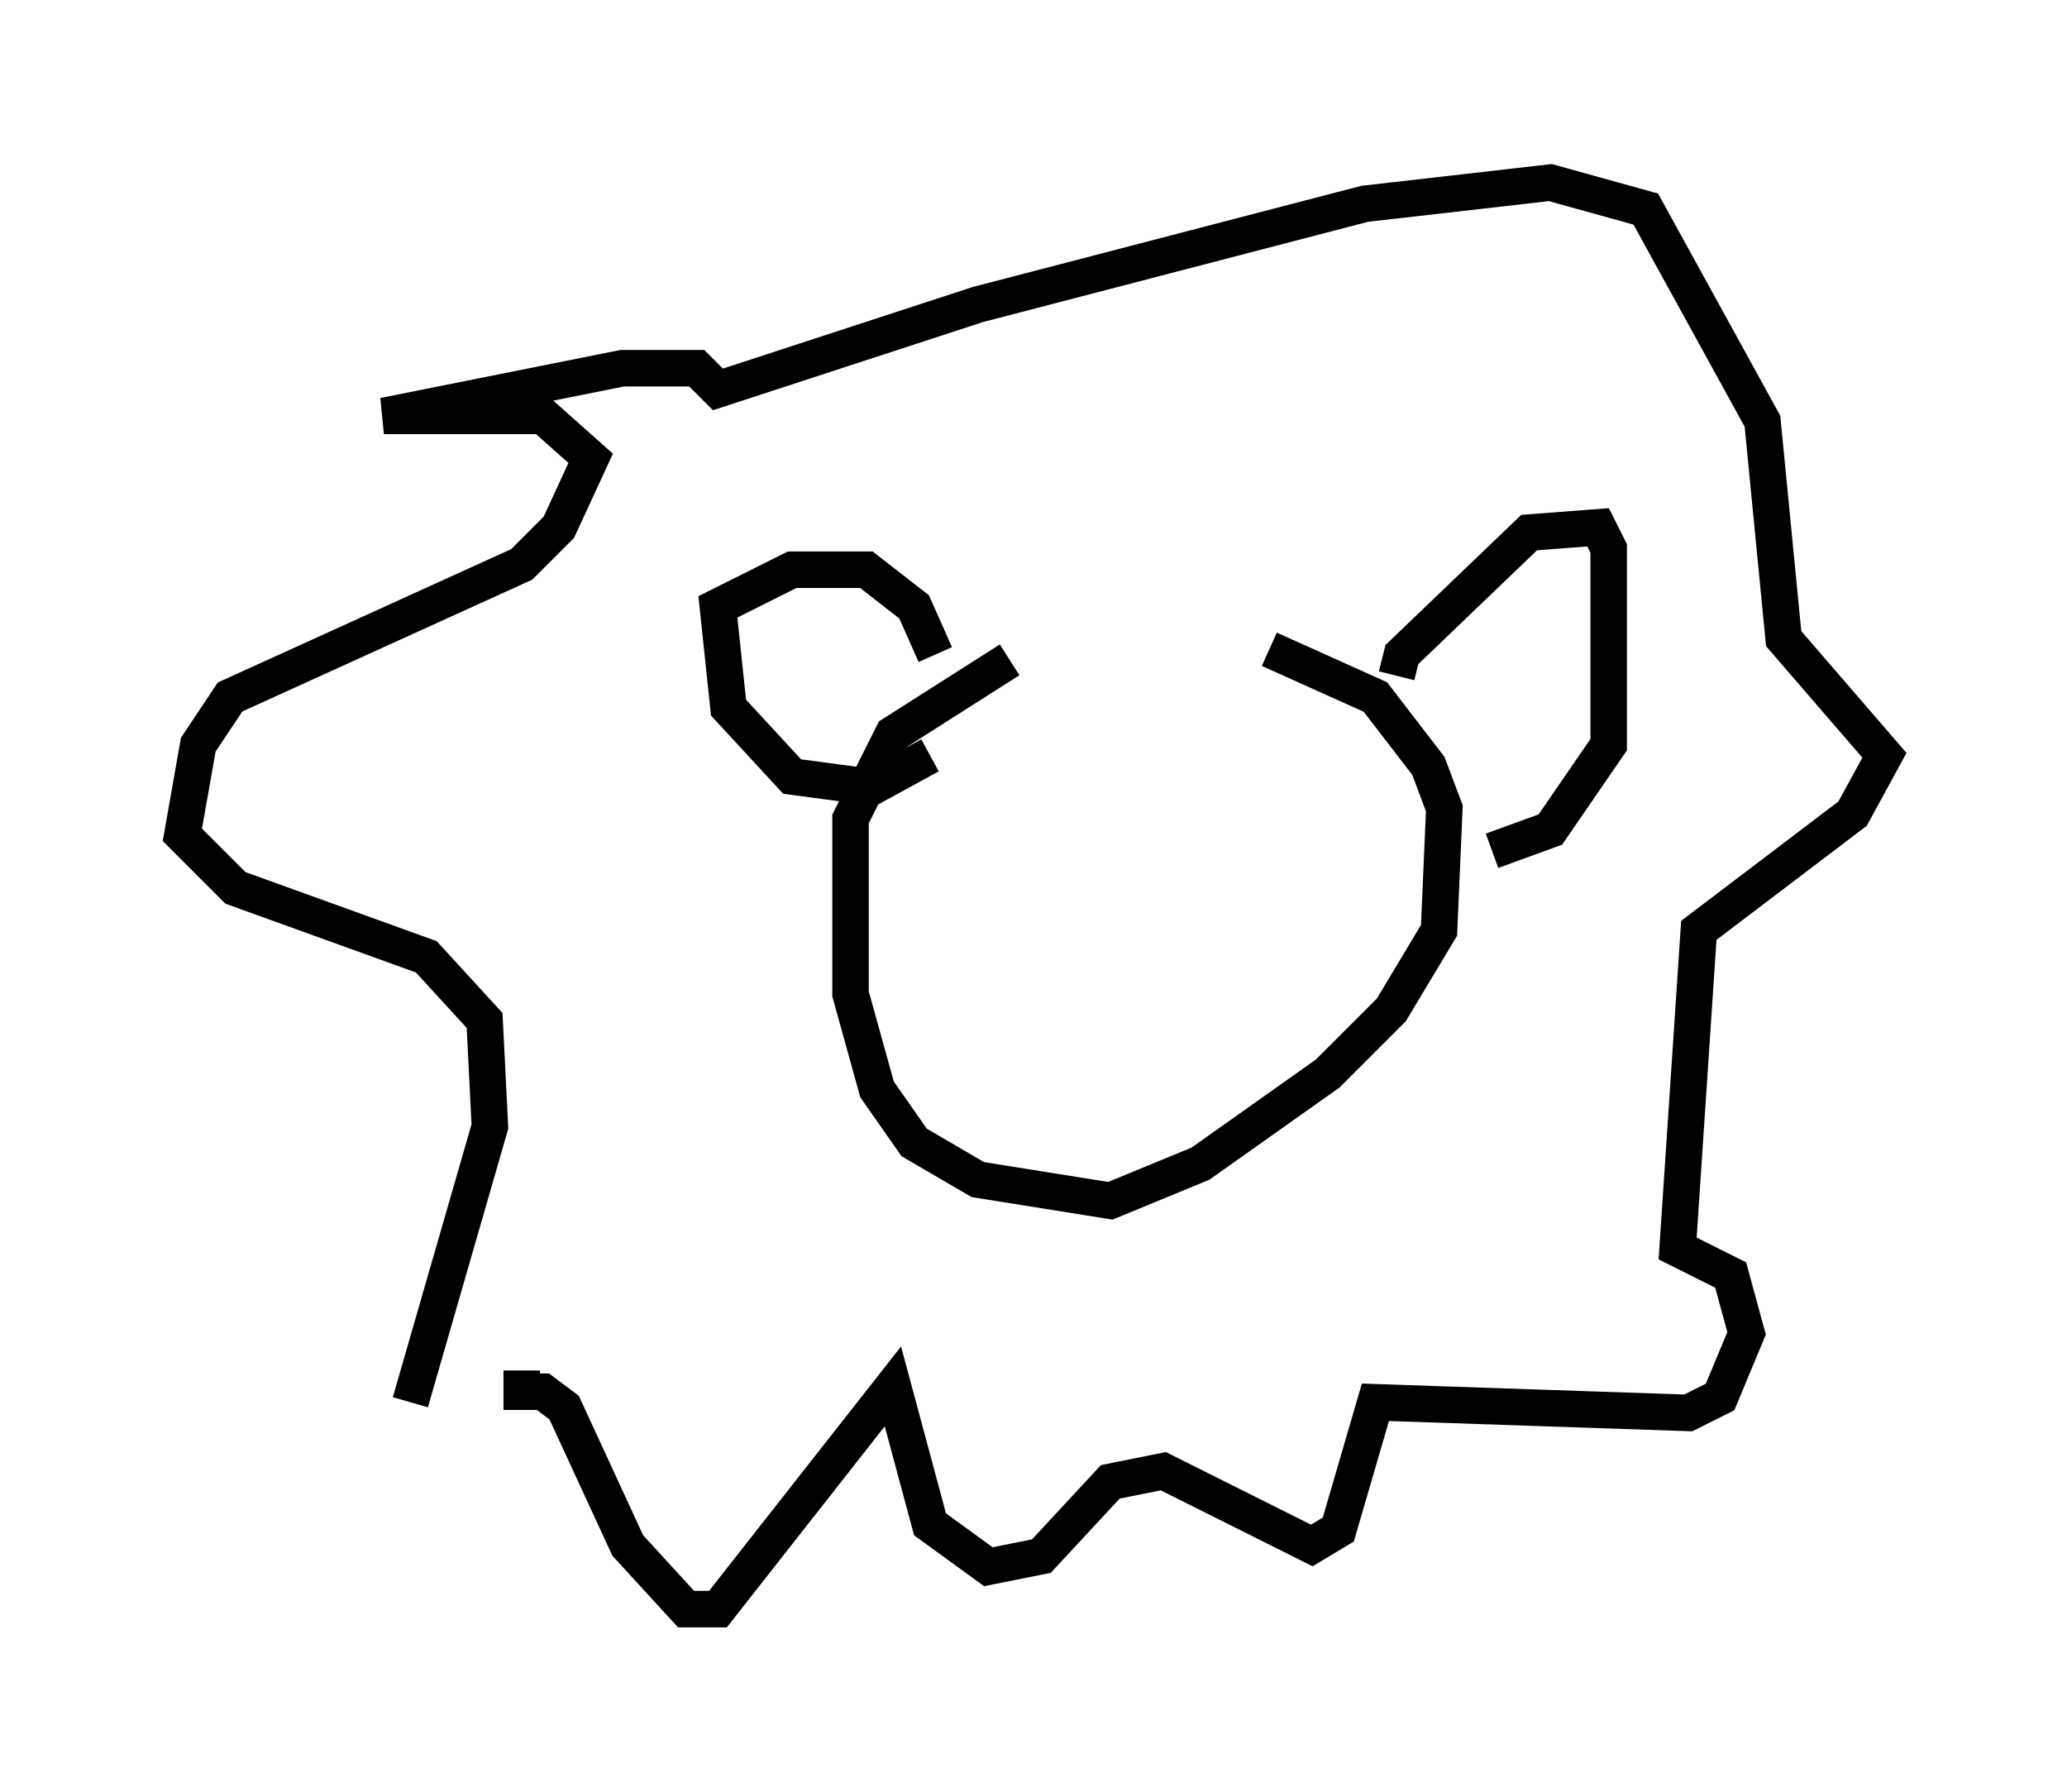 <?xml version="1.0" encoding="utf-8" ?>
<svg baseProfile="full" height="49.073" version="1.1" width="56.626" xmlns="http://www.w3.org/2000/svg" xmlns:ev="http://www.w3.org/2001/xml-events" xmlns:xlink="http://www.w3.org/1999/xlink"><defs /><rect fill="white" height="49.073" width="56.626" x="0" y="0" /><path d="M33.469, 17.782 m-5.81, 0.291 l-3.196, 2.034 -1.162, 2.324 l0.0, 4.793 0.726, 2.615 l1.017, 1.453 1.743, 1.017 l3.631, 0.581 2.469, -1.017 l3.486, -2.469 1.743, -1.743 l1.307, -2.179 0.145, -3.341 l-0.436, -1.162 -1.453, -1.888 l-2.905, -1.307 m-9.296, 2.905 l-1.598, 0.872 -2.179, -0.291 l-1.743, -1.888 -0.291, -2.76 l2.034, -1.017 2.034, 0.0 l1.307, 1.017 0.581, 1.307 m12.637, 0.581 l0.145, -0.581 3.486, -3.341 l1.888, -0.145 0.291, 0.581 l0.0, 5.374 -1.598, 2.324 l-1.598, 0.581 m-26.581, 14.235 l0.0, 0.581 0.581, 0.0 l0.581, 0.436 1.743, 3.777 l1.598, 1.743 0.872, 0.0 l4.793, -6.101 1.017, 3.777 l1.598, 1.162 1.453, -0.291 l1.888, -2.034 1.453, -0.291 l4.067, 2.034 0.726, -0.436 l1.017, -3.486 8.57, 0.291 l0.872, -0.436 0.726, -1.743 l-0.436, -1.598 -1.453, -0.726 l0.581, -8.715 4.212, -3.196 l0.872, -1.598 -2.76, -3.196 l-0.581, -5.955 -3.196, -5.81 l-2.615, -0.726 -5.084, 0.581 l-10.603, 2.76 -7.117, 2.324 l-0.581, -0.581 -2.034, 0.0 l-6.536, 1.307 4.358, 0.0 l1.307, 1.162 -0.872, 1.888 l-1.017, 1.017 -7.989, 3.631 l-0.872, 1.307 -0.436, 2.469 l1.453, 1.453 5.229, 1.888 l1.598, 1.743 0.145, 2.905 l-2.179, 7.553 " fill="none" stroke="black" stroke-width="1" /></svg>